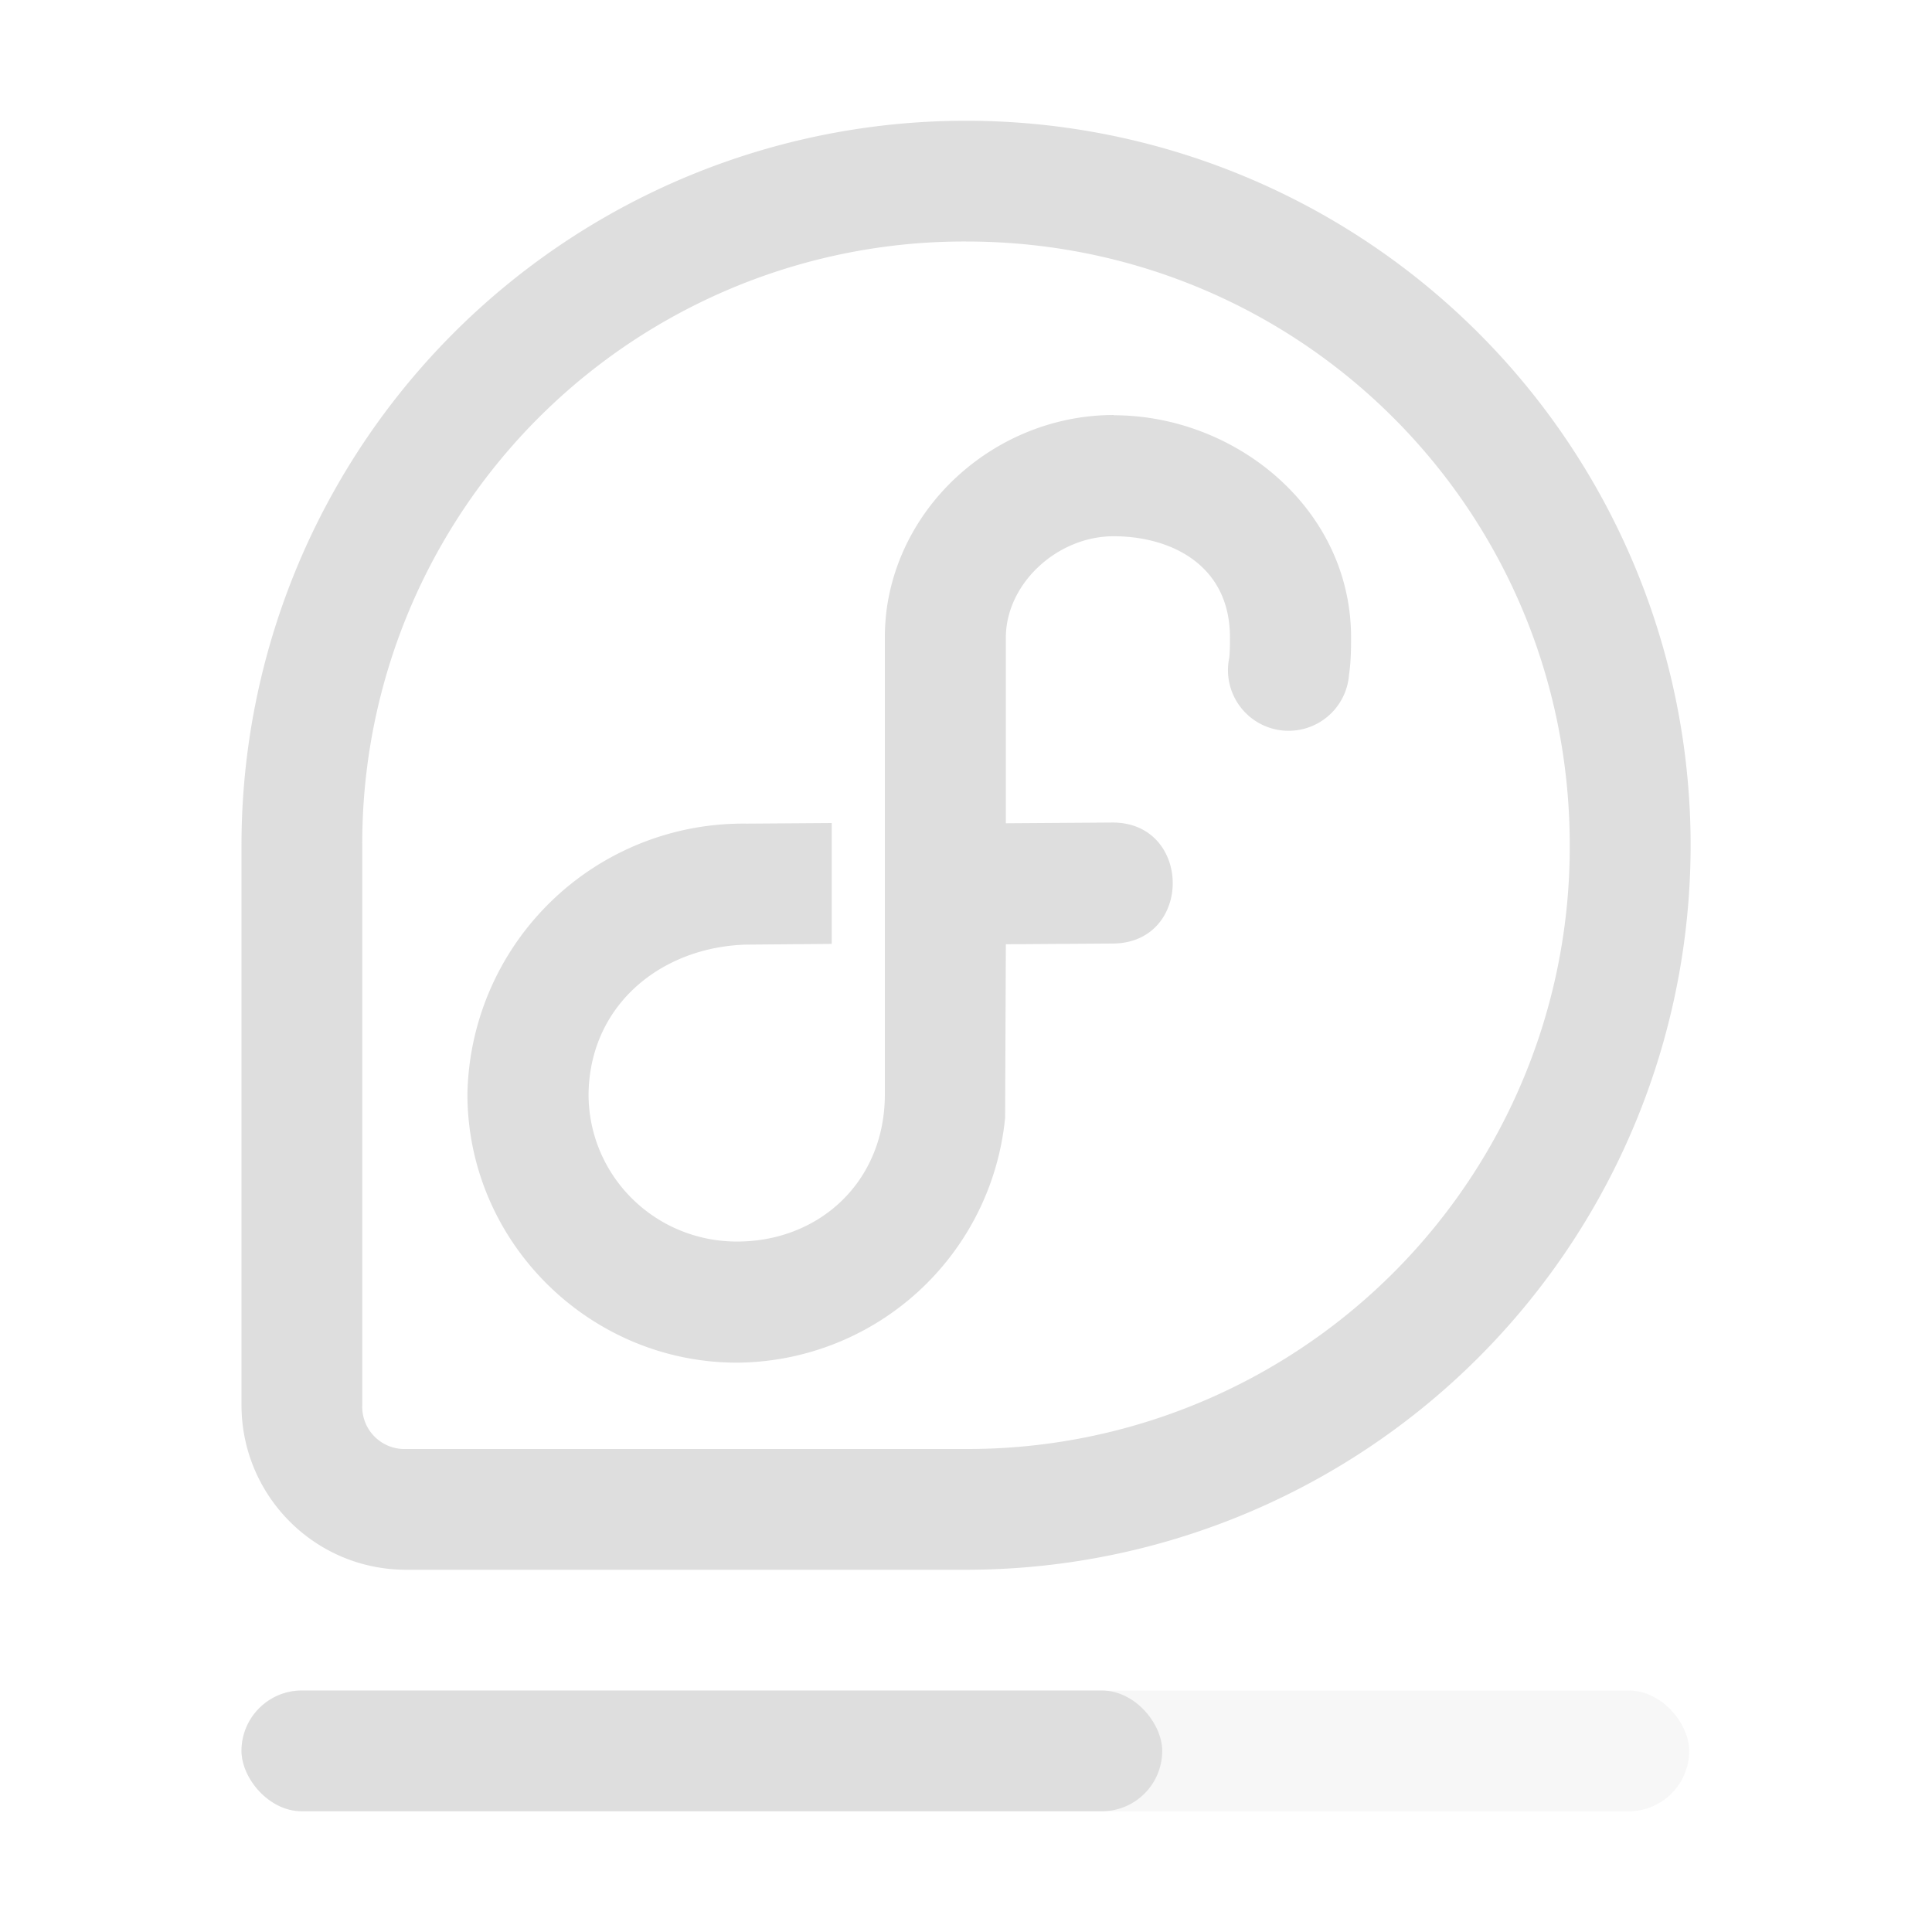 <svg xmlns="http://www.w3.org/2000/svg" width="16" height="16" version="1.0"><style id="current-color-scheme" type="text/css">.ColorScheme-Contrast{color:#dedede}</style><g class="ColorScheme-Contrast" style="fill:currentColor">
<rect width="11.989" height="1" x="2" y="14" fill="#dedede" color="#000" opacity=".257" overflow="visible" rx=".5" ry=".5"/>
<rect width="7.625" height="1" x="2" y="14" fill="#dedede" color="#000" overflow="visible" rx=".5" ry=".5"/>
<path fill="#dedede" d="M8 1a6 6 0 0 0-6 5.996v4.643C2.002 12.39 2.61 13 3.363 13h4.639A6 6 0 0 0 8 1m0 1c2.773 0 5 2.227 5 5a4.985 4.985 0 0 1-4.998 5H3.363A.35.35 0 0 1 3 11.639V6.996A4.985 4.985 0 0 1 8 2"/>
<path fill="#dedede" d="M9.223 3.439c1.01 0 1.966.774 1.966 1.84 0 .1-.001.198-.017.31a.502.502 0 1 1-.992-.141c.004-.032.006-.082.006-.169 0-.604-.494-.838-.963-.838s-.891.393-.893.837v1.54l.87-.006c.678-.014.685 1.007.007 1.002l-.877.006-.006 1.436a2.246 2.246 0 0 1-2.22 2.029c-1.224 0-2.233-1-2.233-2.225a2.283 2.283 0 0 1 2.312-2.239l.705-.005v1.001l-.711.006c-.696.021-1.292.493-1.303 1.237 0 .679.55 1.222 1.23 1.222s1.224-.494 1.224-1.22V5.274c0-.07.004-.127.012-.204.114-.927.944-1.633 1.883-1.633z"/>
</g></svg>
